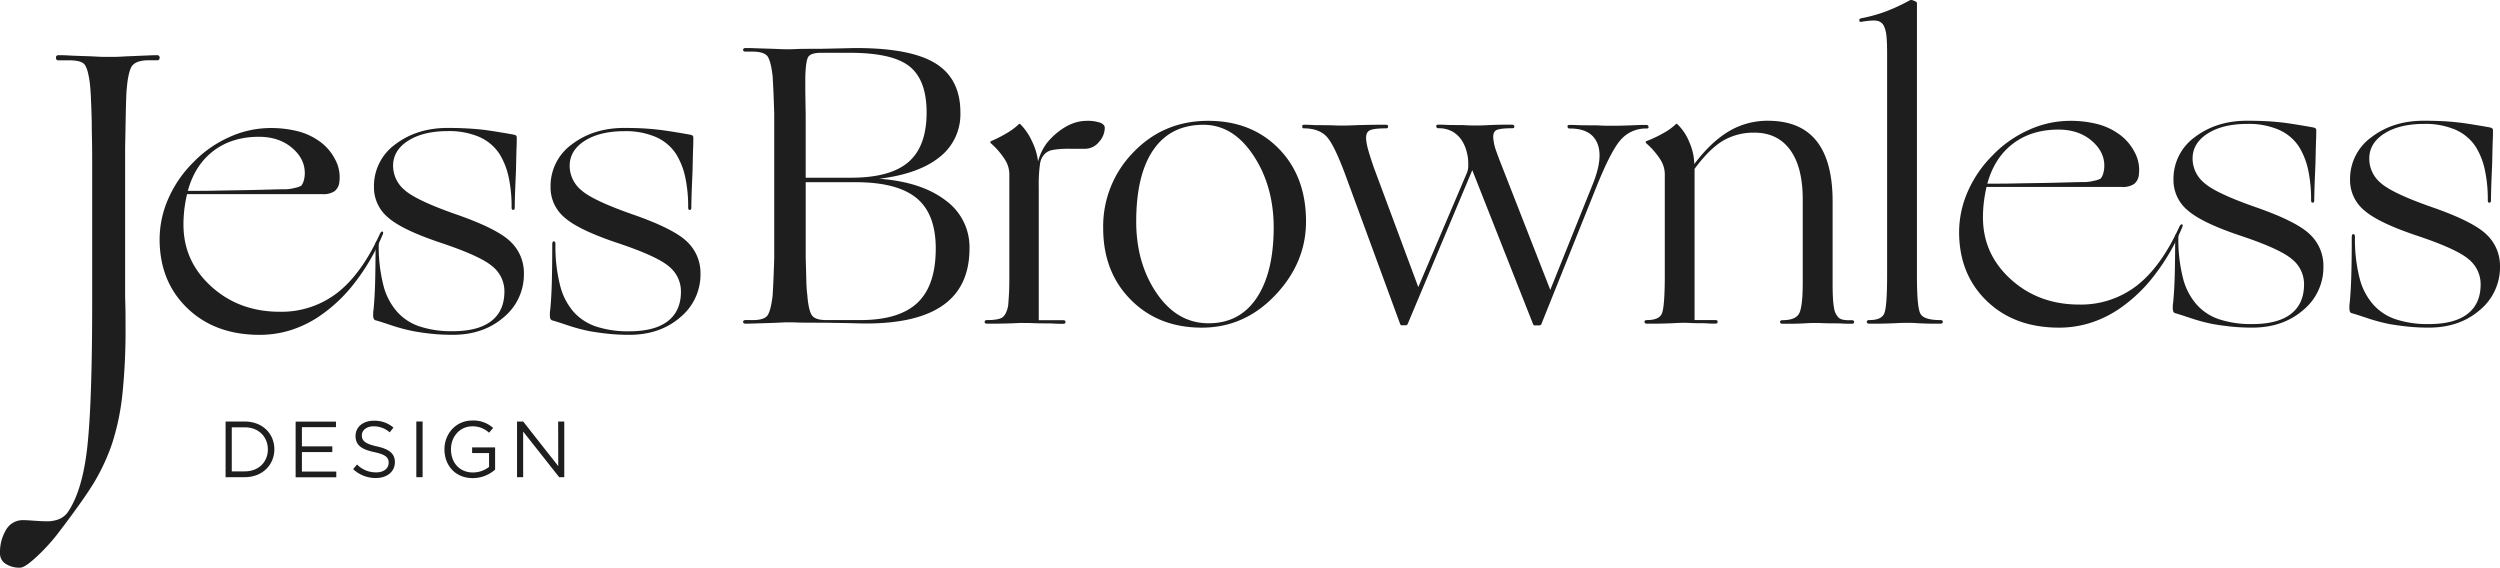 <svg xmlns="http://www.w3.org/2000/svg" viewBox="0 0 1041.75 236.54"><defs><style>.cls-1{fill:#1e1e1e;}</style></defs><g id="Layer_2" data-name="Layer 2"><g id="Layer_1-2" data-name="Layer 1"><path class="cls-1" d="M23.69,222.86a79.43,79.43,0,0,1-8.51,9.2q-4.83,4.49-6.76,4.48a10.27,10.27,0,0,1-6.14-1.65A5,5,0,0,1,0,230.65a18.17,18.17,0,0,1,2.54-9.91,8,8,0,0,1,7.11-4q1.23,0,4.56.24c2.23.16,3.93.24,5.09.24a13.37,13.37,0,0,0,5.44-.95,8.71,8.71,0,0,0,3.51-2.83q6.15-9,8.16-27.48t2-60.52V67.14q0-5.19-.09-9.32t-.09-7.2q-.16-5.9-.35-9.9c-.11-2.68-.29-4.88-.52-6.61q-.71-5.19-2-7.08c-.88-1.26-3-1.89-6.41-1.89H24.39a.93.93,0,0,1-1.05-1.06A.93.93,0,0,1,24.39,23c1.05,0,2.52,0,4.39.12s5,.2,9.3.35c2.69.16,4.5.24,5.44.24h3.86c.93,0,2.75-.08,5.44-.24l8.51-.35c1.81-.08,3.18-.12,4.12-.12a.94.94,0,0,1,1.06,1.06.94.94,0,0,1-1.06,1.06H61.94c-3.86,0-6.29,1-7.28,2.95s-1.67,5.63-2,11q-.16,3.78-.26,9.09t-.26,13.56v61.58q.16,5.91.17,8.5v4.48A255.77,255.77,0,0,1,51,164.35a101.51,101.51,0,0,1-4.3,20.52,85.1,85.1,0,0,1-7,15.34Q35.27,207.76,23.69,222.86Z"/><path class="cls-1" d="M133.13,131.74A46.37,46.37,0,0,1,121,137.62a43.6,43.6,0,0,1-12.85,1.91q-18.55,0-30.08-11.1T66.51,99.75a42.16,42.16,0,0,1,3.64-17A49,49,0,0,1,80.59,67.6,47.92,47.92,0,0,1,95.67,57.08a41.54,41.54,0,0,1,16.91-3.73,45.7,45.7,0,0,1,11.1,1.24,26.54,26.54,0,0,1,8.62,3.73,20.87,20.87,0,0,1,7.29,8,15.46,15.46,0,0,1,1.83,9.44,5.51,5.51,0,0,1-2,3.9,8.26,8.26,0,0,1-5,1.24H77.94a61.41,61.41,0,0,0-1.08,6,53.86,53.86,0,0,0-.41,6.71q0,15.25,11.6,25.77t28.51,10.53a38,38,0,0,0,23.86-7.79q10.11-7.78,17.74-24.36c.44-1,.85-1.41,1.24-1.25s.36.69-.08,1.58a87.07,87.07,0,0,1-11.44,19.64A63.66,63.66,0,0,1,133.13,131.74ZM127,72.08q0-6-5.39-10.53T107.94,57q-11.28,0-19,5.88T78.27,79.53c3.76,0,7.49,0,11.19-.08s8.59-.14,14.67-.25l9.36-.24c1.93-.06,3.73-.09,5.39-.09a16.57,16.57,0,0,0,4-.58,8.47,8.47,0,0,0,2.66-.91,6.41,6.41,0,0,0,1.07-2.24A10.63,10.63,0,0,0,127,72.08Z"/><path class="cls-1" d="M218.31,114a23.07,23.07,0,0,1-8.45,18.23q-8.45,7.29-21.21,7.29-4.47,0-8.54-.41T172.24,138a75.34,75.34,0,0,1-9.53-2.57c-3.48-1.16-5.5-1.79-6.05-1.91a1.28,1.28,0,0,1-.91-.66,3.9,3.9,0,0,1-.25-1.66v-.74a12.06,12.06,0,0,1,.17-1.58q.5-5.29.66-11.85t.17-15.33c0-.77.22-1.16.66-1.16s.66.39.66,1.16a65.56,65.56,0,0,0,1.91,17.07,26.31,26.31,0,0,0,5.72,11.11,21.67,21.67,0,0,0,9.36,6.13,42.22,42.22,0,0,0,13.84,2q10.6,0,16.07-4.23t5.47-12.34a13.34,13.34,0,0,0-5-10.45q-5-4.3-21.38-9.77T161.63,90.56A16.26,16.26,0,0,1,155.83,78a21.44,21.44,0,0,1,8.95-17.9q9-6.78,21.71-6.79,4.14,0,7.46.17c2.21.11,4.37.27,6.46.49s4.51.58,7.54,1.08,5.11.86,6.22,1.08a2,2,0,0,1,.91.41,1.27,1.27,0,0,1,.25.91c0,.89,0,2.27-.08,4.15s-.14,5.13-.25,9.77c-.22,5-.36,8.48-.42,10.53s-.08,3.56-.08,4.56q0,1-.66,1t-.66-1a58.07,58.07,0,0,0-1.25-12.77,30.39,30.39,0,0,0-3.73-9.44,19.38,19.38,0,0,0-8.53-7.21,31.84,31.84,0,0,0-13-2.41q-10.28,0-16.57,4t-6.3,10.44a13.19,13.19,0,0,0,4.8,10.11q4.82,4.32,21.38,10.11,17.24,6,22.79,11.44A17.92,17.92,0,0,1,218.31,114Z"/><path class="cls-1" d="M291.9,114a23.08,23.08,0,0,1-8.46,18.23q-8.44,7.29-21.21,7.29-4.47,0-8.54-.41c-2.7-.28-5.33-.64-7.87-1.08a75.34,75.34,0,0,1-9.53-2.57c-3.48-1.16-5.49-1.79-6-1.91a1.28,1.28,0,0,1-.91-.66,4.07,4.07,0,0,1-.25-1.66v-.74a14.21,14.21,0,0,1,.17-1.58q.5-5.29.66-11.85t.17-15.33c0-.77.22-1.16.66-1.16s.66.39.66,1.16a65.56,65.56,0,0,0,1.91,17.07A26.42,26.42,0,0,0,239,129.92a21.73,21.73,0,0,0,9.36,6.13,42.26,42.26,0,0,0,13.84,2q10.61,0,16.08-4.23t5.47-12.34a13.35,13.35,0,0,0-5-10.45q-5-4.3-21.38-9.77t-22.2-10.69A16.26,16.26,0,0,1,229.42,78a21.43,21.43,0,0,1,8.94-17.9q9-6.78,21.72-6.79,4.14,0,7.45.17T274,54q3,.33,7.54,1.08t6.21,1.08a2.14,2.14,0,0,1,.92.41,1.32,1.32,0,0,1,.24.91c0,.89,0,2.27-.08,4.15s-.14,5.13-.25,9.77c-.22,5-.36,8.48-.41,10.53s-.09,3.56-.09,4.56q0,1-.66,1t-.66-1a58.73,58.73,0,0,0-1.24-12.77,30.64,30.64,0,0,0-3.73-9.44,19.41,19.41,0,0,0-8.54-7.21,31.84,31.84,0,0,0-13-2.41q-10.28,0-16.57,4t-6.3,10.44a13.17,13.17,0,0,0,4.81,10.11q4.8,4.32,21.38,10.11,17.24,6,22.78,11.44A17.93,17.93,0,0,1,291.9,114Z"/><path class="cls-1" d="M322.47,134.54l-8,.25c-1.66.06-2.93.08-3.81.08-.67,0-1-.25-1-.74s.33-.75,1-.75h3q5,0,6.3-2.15t2-8.12c.1-1.77.22-3.9.33-6.39s.22-5.55.33-9.19V47.37q-.17-5.48-.33-9.2c-.11-2.49-.23-4.61-.33-6.38q-.68-6-2-8.12t-6.3-2.16h-3c-.67,0-1-.25-1-.74s.33-.75,1-.75c.88,0,2.15,0,3.81.08l8,.25c2.32.11,3.92.17,4.81.17h1.82c.33,0,1.3,0,2.9-.09s4.73-.08,9.37-.08q8.44-.17,11.43-.25c2-.05,3.26-.08,3.81-.08q23,0,33.32,6.46T400.2,47a22.61,22.61,0,0,1-8.7,18.48q-8.7,7-25.11,9,17.57,1.32,27.6,9a24,24,0,0,1,10,20q0,15.75-10.77,23.53t-32.32,7.79c-.55,0-2,0-4.31-.08s-6.74-.14-13.25-.25c-5.42,0-9.07,0-10.94-.08s-3-.08-3.32-.08h-1.82C326.39,134.38,324.79,134.43,322.47,134.54ZM354.13,22H342.2q-4.65,0-5.56,2c-.61,1.32-1,4.2-1.07,8.62v3.89c0,1.49.05,5.28.16,11.35V74.05h18.9q16.39,0,23.94-6.55t7.55-20.63q0-13.42-7.05-19.14T354.13,22ZM336.4,122.94c.33,4.09.93,6.85,1.82,8.29s2.92,2.15,6.13,2.15h14.09q16.23,0,23.86-7.21t7.63-22.62q0-14.42-8-21t-25.19-6.63h-21v31.66q.16,5.46.25,9.11A59.15,59.15,0,0,0,336.4,122.94Z"/><path class="cls-1" d="M422.24,134.71q-5,.16-7.21.16H411.3c-.66,0-1-.25-1-.74s.33-.75,1-.75q5,0,6.55-1.24c1-.83,1.8-2.4,2.24-4.73.11-1.21.22-2.76.33-4.64s.17-4.41.17-7.62V72.39a11.48,11.48,0,0,0-1.83-5.88A31.29,31.29,0,0,0,413,59.8a.92.92,0,0,1-.33-.58q0-.26.33-.42a50,50,0,0,0,6.22-3.15,26,26,0,0,0,5.22-3.81c.22-.22.38-.3.49-.25a2.63,2.63,0,0,1,.5.42A24.46,24.46,0,0,1,430,58.8a27,27,0,0,1,2.57,8.45,22.23,22.23,0,0,1,3.64-7.62,28.56,28.56,0,0,1,7.3-6.46A19.25,19.25,0,0,1,448,51.1a16.4,16.4,0,0,1,4.89-.75,16,16,0,0,1,5.47.75c1.33.49,2,1.24,2,2.23a8.87,8.87,0,0,1-2.4,5.8A7.45,7.45,0,0,1,452.08,62h-6.14a38.17,38.17,0,0,0-7.37.5,6.14,6.14,0,0,0-3.4,1.82,7.6,7.6,0,0,0-1.82,4.14,61.9,61.9,0,0,0-.5,9.45v55.52H443q1,0,1,.75c0,.49-.33.74-1,.74h-1.33c-.66,0-2-.05-4-.16q-4.65,0-6.63-.09c-1.33-.05-2.27-.08-2.82-.08h-1.66C425.78,134.54,424.34,134.6,422.24,134.71Z"/><path class="cls-1" d="M544.22,92.28q0,17.23-12.84,30.74T500.8,136.53q-18.06,0-29.58-11.6T459.7,95.1a44,44,0,0,1,12.6-31.66q12.58-13.09,31.15-13.09,18.07,0,29.42,11.6T544.22,92.28Zm-70.76,0q0,17.4,8.53,29.91t21.63,12.52q12.93,0,20-10.53t7.13-29.25q0-17.4-8.45-30.16T501.47,52q-13.61,0-20.8,10.35T473.46,92.28Z"/><path class="cls-1" d="M586,135.54h-1.83a.61.61,0,0,1-.41-.09l-.25-.25L561.29,74.71q-4.8-13.26-8-17.23t-10-4q-.66,0-.66-.75c0-.5.22-.74.66-.74h1.08c.6,0,1.85.05,3.73.16q5.3,0,7.37.08c1.38.06,2.29.09,2.74.09h1.9c.94,0,2.74-.06,5.39-.17,4-.11,6.79-.16,8.45-.16h3.65c.55,0,.82.24.82.74s-.27.75-.82.75c-3.87,0-6.28.36-7.21,1.07s-1.3,2-1.08,3.9a26,26,0,0,0,.91,4.31c.5,1.77,1.24,4.09,2.24,7L591,119.63l20.39-47.9a8.81,8.81,0,0,0,.41-2,28.94,28.94,0,0,0-.08-3.65A22.16,22.16,0,0,0,611.1,63a15.28,15.28,0,0,0-1.08-2.9,12,12,0,0,0-4.31-5,11.61,11.61,0,0,0-6.3-1.66.79.79,0,0,1-.91-.75c-.06-.5.19-.74.75-.74.77,0,1.87,0,3.31.08s3.7.08,6.8.08c2,.11,3.31.17,4,.17h3.15c.77,0,2.16-.06,4.15-.17q4.3-.16,6.3-.16h3c.66,0,1,.24,1.07.74s-.24.75-.91.75q-5.79,0-7,1.07c-.83.73-1.08,2.08-.75,4.07a19.94,19.94,0,0,0,1.08,4.3c.61,1.77,1.46,4,2.57,6.8L646,120.79,663.72,76.7q4.47-11.1,1.82-17.15t-11.44-6a.79.79,0,0,1-.91-.75c-.05-.5.19-.74.75-.74.77,0,1.93,0,3.48.08s4.09.08,7.62.08c2.21.11,3.67.17,4.39.17h4.07q1.82,0,6.62-.17c2.33-.11,3.84-.16,4.56-.16h1.41a.8.8,0,0,1,.83.74q.17.75-.66.75a13.89,13.89,0,0,0-10.78,4.56q-4.14,4.56-10.27,19.8l-23,57.34a1.2,1.2,0,0,1-.33.25,1.58,1.58,0,0,1-.66.09h-1.66c-.22,0-.36,0-.41-.09s-.14-.14-.25-.25L613.5,70.9l-27,64.3a.26.26,0,0,0-.25.17A.28.28,0,0,1,586,135.54Z"/><path class="cls-1" d="M696.53,134.71q-4.47.16-6.63.16h-3.64c-.66,0-1-.25-1-.74s.34-.75,1-.75q5,0,6.21-2.65t1.25-15.58V72.39a11.48,11.48,0,0,0-1.83-5.88,31,31,0,0,0-5.8-6.71.92.92,0,0,1-.33-.58q0-.26.33-.42a49.89,49.89,0,0,0,7-3.31,24.79,24.79,0,0,0,5.14-3.65c.22-.22.39-.3.5-.25a2.66,2.66,0,0,1,.49.42A21.23,21.23,0,0,1,704,59.38a23.2,23.2,0,0,1,2,9q7-9.27,14.42-13.67a31.39,31.39,0,0,1,16.24-4.39q13.59,0,20.3,8.45T763.65,84v34.64q0,3.48.17,6a32.82,32.82,0,0,0,.5,4.14,6.75,6.75,0,0,0,2,3.73q1.32,1.08,5.3.91c.66,0,1,.25,1,.75s-.34.74-1,.74h-1.33c-.66,0-2-.05-4-.16q-4.65,0-6.63-.09c-1.33-.05-2.27-.08-2.82-.08h-1.49c-.67,0-1.82.06-3.48.17-2.55.11-4.45.16-5.72.16h-3.4c-.66,0-1-.25-1-.74s.33-.75,1-.75q5.64,0,7.05-3t1.4-12.76V82.34q-.16-13.09-5.38-20.06t-14.67-7a25.25,25.25,0,0,0-13.26,3.4q-5.62,3.39-11.76,11.68v63h8.61c.67,0,1,.25,1,.75s-.33.74-1,.74H713.6c-.55,0-1.65-.05-3.31-.16q-4,0-5.64-.09c-1.1-.05-1.93-.08-2.48-.08h-1.58C699.87,134.54,698.52,134.6,696.53,134.71Z"/><path class="cls-1" d="M789.18,134.71c-3,.11-5.2.16-6.63.16H778.9c-.66,0-1-.25-1-.74s.33-.75,1-.75q5,0,6.22-2.65t1.24-15.58V22q0-4.14-.25-6.71a13.3,13.3,0,0,0-.91-4.06,4,4,0,0,0-2.65-2.49c-1.22-.33-3.48-.22-6.8.33-.66.11-1-.08-1-.58s.33-.8,1-.91a62.49,62.49,0,0,0,9.86-2.73A77.53,77.53,0,0,0,795.81.13c.33-.22.91-.16,1.74.17s1.24.66,1.24,1V115.15q0,12.76,1.41,15.5t8.37,2.73q1,0,1,.75c0,.49-.33.74-1,.74h-3.4c-1.27,0-3.12-.05-5.55-.16-1.55-.11-2.65-.17-3.32-.17h-3.06C792.52,134.54,791.17,134.6,789.18,134.71Z"/><path class="cls-1" d="M883,128.74a46.37,46.37,0,0,1-12.18,5.88A43.59,43.59,0,0,1,858,136.53q-18.57,0-30.09-11.1T816.36,96.75a42.16,42.16,0,0,1,3.64-17A48.91,48.91,0,0,1,830.45,64.6a47.69,47.69,0,0,1,15.08-10.52,41.5,41.5,0,0,1,16.9-3.73,45.84,45.84,0,0,1,11.11,1.24,26.58,26.58,0,0,1,8.61,3.73,20.9,20.9,0,0,1,7.3,8,15.52,15.52,0,0,1,1.82,9.44,5.48,5.48,0,0,1-2,3.9,8.24,8.24,0,0,1-5,1.24H827.79a58.67,58.67,0,0,0-1.07,6,52,52,0,0,0-.42,6.71q0,15.25,11.6,25.77t28.51,10.53a38,38,0,0,0,23.86-7.79q10.11-7.78,17.74-24.36c.44-1,.85-1.41,1.24-1.25s.36.69-.08,1.58a87.07,87.07,0,0,1-11.44,19.64A63.66,63.66,0,0,1,883,128.74Zm-6.13-59.66q0-6-5.39-10.53T857.79,54q-11.28,0-19,5.88T828.12,76.53c3.76,0,7.49,0,11.19-.08s8.59-.14,14.67-.25l9.36-.24c1.93-.06,3.73-.09,5.39-.09a16.71,16.71,0,0,0,4-.58,8.47,8.47,0,0,0,2.65-.91,6.59,6.59,0,0,0,1.08-2.24A11,11,0,0,0,876.85,69.08Z"/><path class="cls-1" d="M968.17,111a23.08,23.08,0,0,1-8.46,18.23q-8.44,7.29-21.21,7.29-4.47,0-8.54-.41c-2.7-.28-5.33-.64-7.87-1.08a75.34,75.34,0,0,1-9.53-2.57c-3.48-1.16-5.5-1.79-6-1.91a1.28,1.28,0,0,1-.91-.66,4.07,4.07,0,0,1-.25-1.66v-.74a14.21,14.21,0,0,1,.17-1.58q.5-5.3.66-11.85t.17-15.33c0-.77.22-1.16.66-1.16s.66.39.66,1.16a65.56,65.56,0,0,0,1.91,17.07,26.31,26.31,0,0,0,5.72,11.11,21.73,21.73,0,0,0,9.36,6.13,42.22,42.22,0,0,0,13.84,2q10.61,0,16.08-4.23t5.47-12.34a13.35,13.35,0,0,0-5-10.45q-5-4.3-21.38-9.77t-22.2-10.69A16.26,16.26,0,0,1,905.69,75a21.43,21.43,0,0,1,8.94-17.9q9-6.8,21.72-6.79c2.76,0,5.24.06,7.45.16s4.37.28,6.47.5,4.5.58,7.54,1.08,5.11.86,6.21,1.08a2,2,0,0,1,.91.41,1.27,1.27,0,0,1,.25.91c0,.89,0,2.27-.08,4.15s-.14,5.13-.25,9.77c-.22,5-.36,8.48-.41,10.53s-.09,3.56-.09,4.56q0,1-.66,1t-.66-1a58.73,58.73,0,0,0-1.24-12.77,30.64,30.64,0,0,0-3.73-9.44,19.41,19.41,0,0,0-8.54-7.21,31.84,31.84,0,0,0-13-2.41q-10.28,0-16.57,4t-6.3,10.44a13.17,13.17,0,0,0,4.81,10.11q4.8,4.32,21.38,10.11,17.24,6,22.78,11.44A17.93,17.93,0,0,1,968.17,111Z"/><path class="cls-1" d="M1041.75,111a23.1,23.1,0,0,1-8.45,18.23q-8.46,7.29-21.22,7.29c-3,0-5.83-.14-8.53-.41s-5.33-.64-7.88-1.08a75.22,75.22,0,0,1-9.52-2.57c-3.48-1.16-5.5-1.79-6-1.91a1.28,1.28,0,0,1-.92-.66,4.1,4.1,0,0,1-.24-1.66v-.74a13.42,13.42,0,0,1,.16-1.58q.49-5.3.66-11.85t.17-15.33c0-.77.22-1.16.66-1.16s.67.39.67,1.16a65.6,65.6,0,0,0,1.9,17.07,26.42,26.42,0,0,0,5.72,11.11,21.73,21.73,0,0,0,9.36,6.13,42.3,42.3,0,0,0,13.84,2q10.6,0,16.08-4.23t5.47-12.34a13.37,13.37,0,0,0-5-10.45q-5-4.3-21.38-9.77T985.07,87.56A16.26,16.26,0,0,1,979.27,75a21.41,21.41,0,0,1,9-17.9q8.94-6.8,21.71-6.79c2.76,0,5.24.06,7.46.16s4.36.28,6.46.5,4.5.58,7.54,1.08,5.11.86,6.21,1.08a2.08,2.08,0,0,1,.92.41,1.32,1.32,0,0,1,.25.91c0,.89,0,2.27-.09,4.15s-.14,5.13-.25,9.77c-.22,5-.36,8.48-.41,10.53s-.08,3.56-.08,4.56c0,.66-.23,1-.67,1s-.66-.33-.66-1a58.11,58.11,0,0,0-1.24-12.77,30.39,30.39,0,0,0-3.73-9.44,19.41,19.41,0,0,0-8.54-7.21,31.84,31.84,0,0,0-13-2.41q-10.27,0-16.57,4t-6.3,10.44A13.17,13.17,0,0,0,992,76.2q4.8,4.32,21.38,10.11,17.24,6,22.79,11.44A17.92,17.92,0,0,1,1041.75,111Z"/><path class="cls-1" d="M102,198.84H94v-23.2H102c7.29,0,12.33,5,12.33,11.56S109.3,198.84,102,198.84Zm0-20.78H96.58v18.36H102c5.87,0,9.62-4,9.62-9.15S107.88,178.06,102,178.06Z"/><path class="cls-1" d="M140,178H125.81V186h12.66v2.38H125.81v8.12h14.32v2.39H123.19v-23.2H140Z"/><path class="cls-1" d="M157,186c5.17,1.13,7.55,3,7.55,6.59,0,4-3.31,6.6-7.92,6.6a13.61,13.61,0,0,1-9.48-3.71l1.63-1.93a11,11,0,0,0,8,3.29c3.12,0,5.17-1.63,5.17-4,0-2.19-1.16-3.42-6-4.44-5.34-1.16-7.79-2.89-7.79-6.73s3.22-6.36,7.62-6.36a12.13,12.13,0,0,1,8.16,2.85l-1.53,2a10.17,10.17,0,0,0-6.69-2.52c-3,0-4.94,1.66-4.94,3.78S151.93,184.88,157,186Z"/><path class="cls-1" d="M176.1,175.64v23.2h-2.62v-23.2Z"/><path class="cls-1" d="M197,199.23c-7.29,0-11.8-5.3-11.8-12,0-6.4,4.67-12,11.63-12a12.25,12.25,0,0,1,8.65,3.08l-1.69,2a9.86,9.86,0,0,0-7.06-2.65c-5.14,0-8.81,4.34-8.81,9.54,0,5.57,3.54,9.68,9.18,9.68a10.93,10.93,0,0,0,6.69-2.32V188.8h-7.06v-2.36h9.58v9.25A14.05,14.05,0,0,1,197,199.23Z"/><path class="cls-1" d="M232.58,175.64h2.55v23.2H233l-15-19v19h-2.55v-23.2H218l14.62,18.59Z"/></g></g></svg>